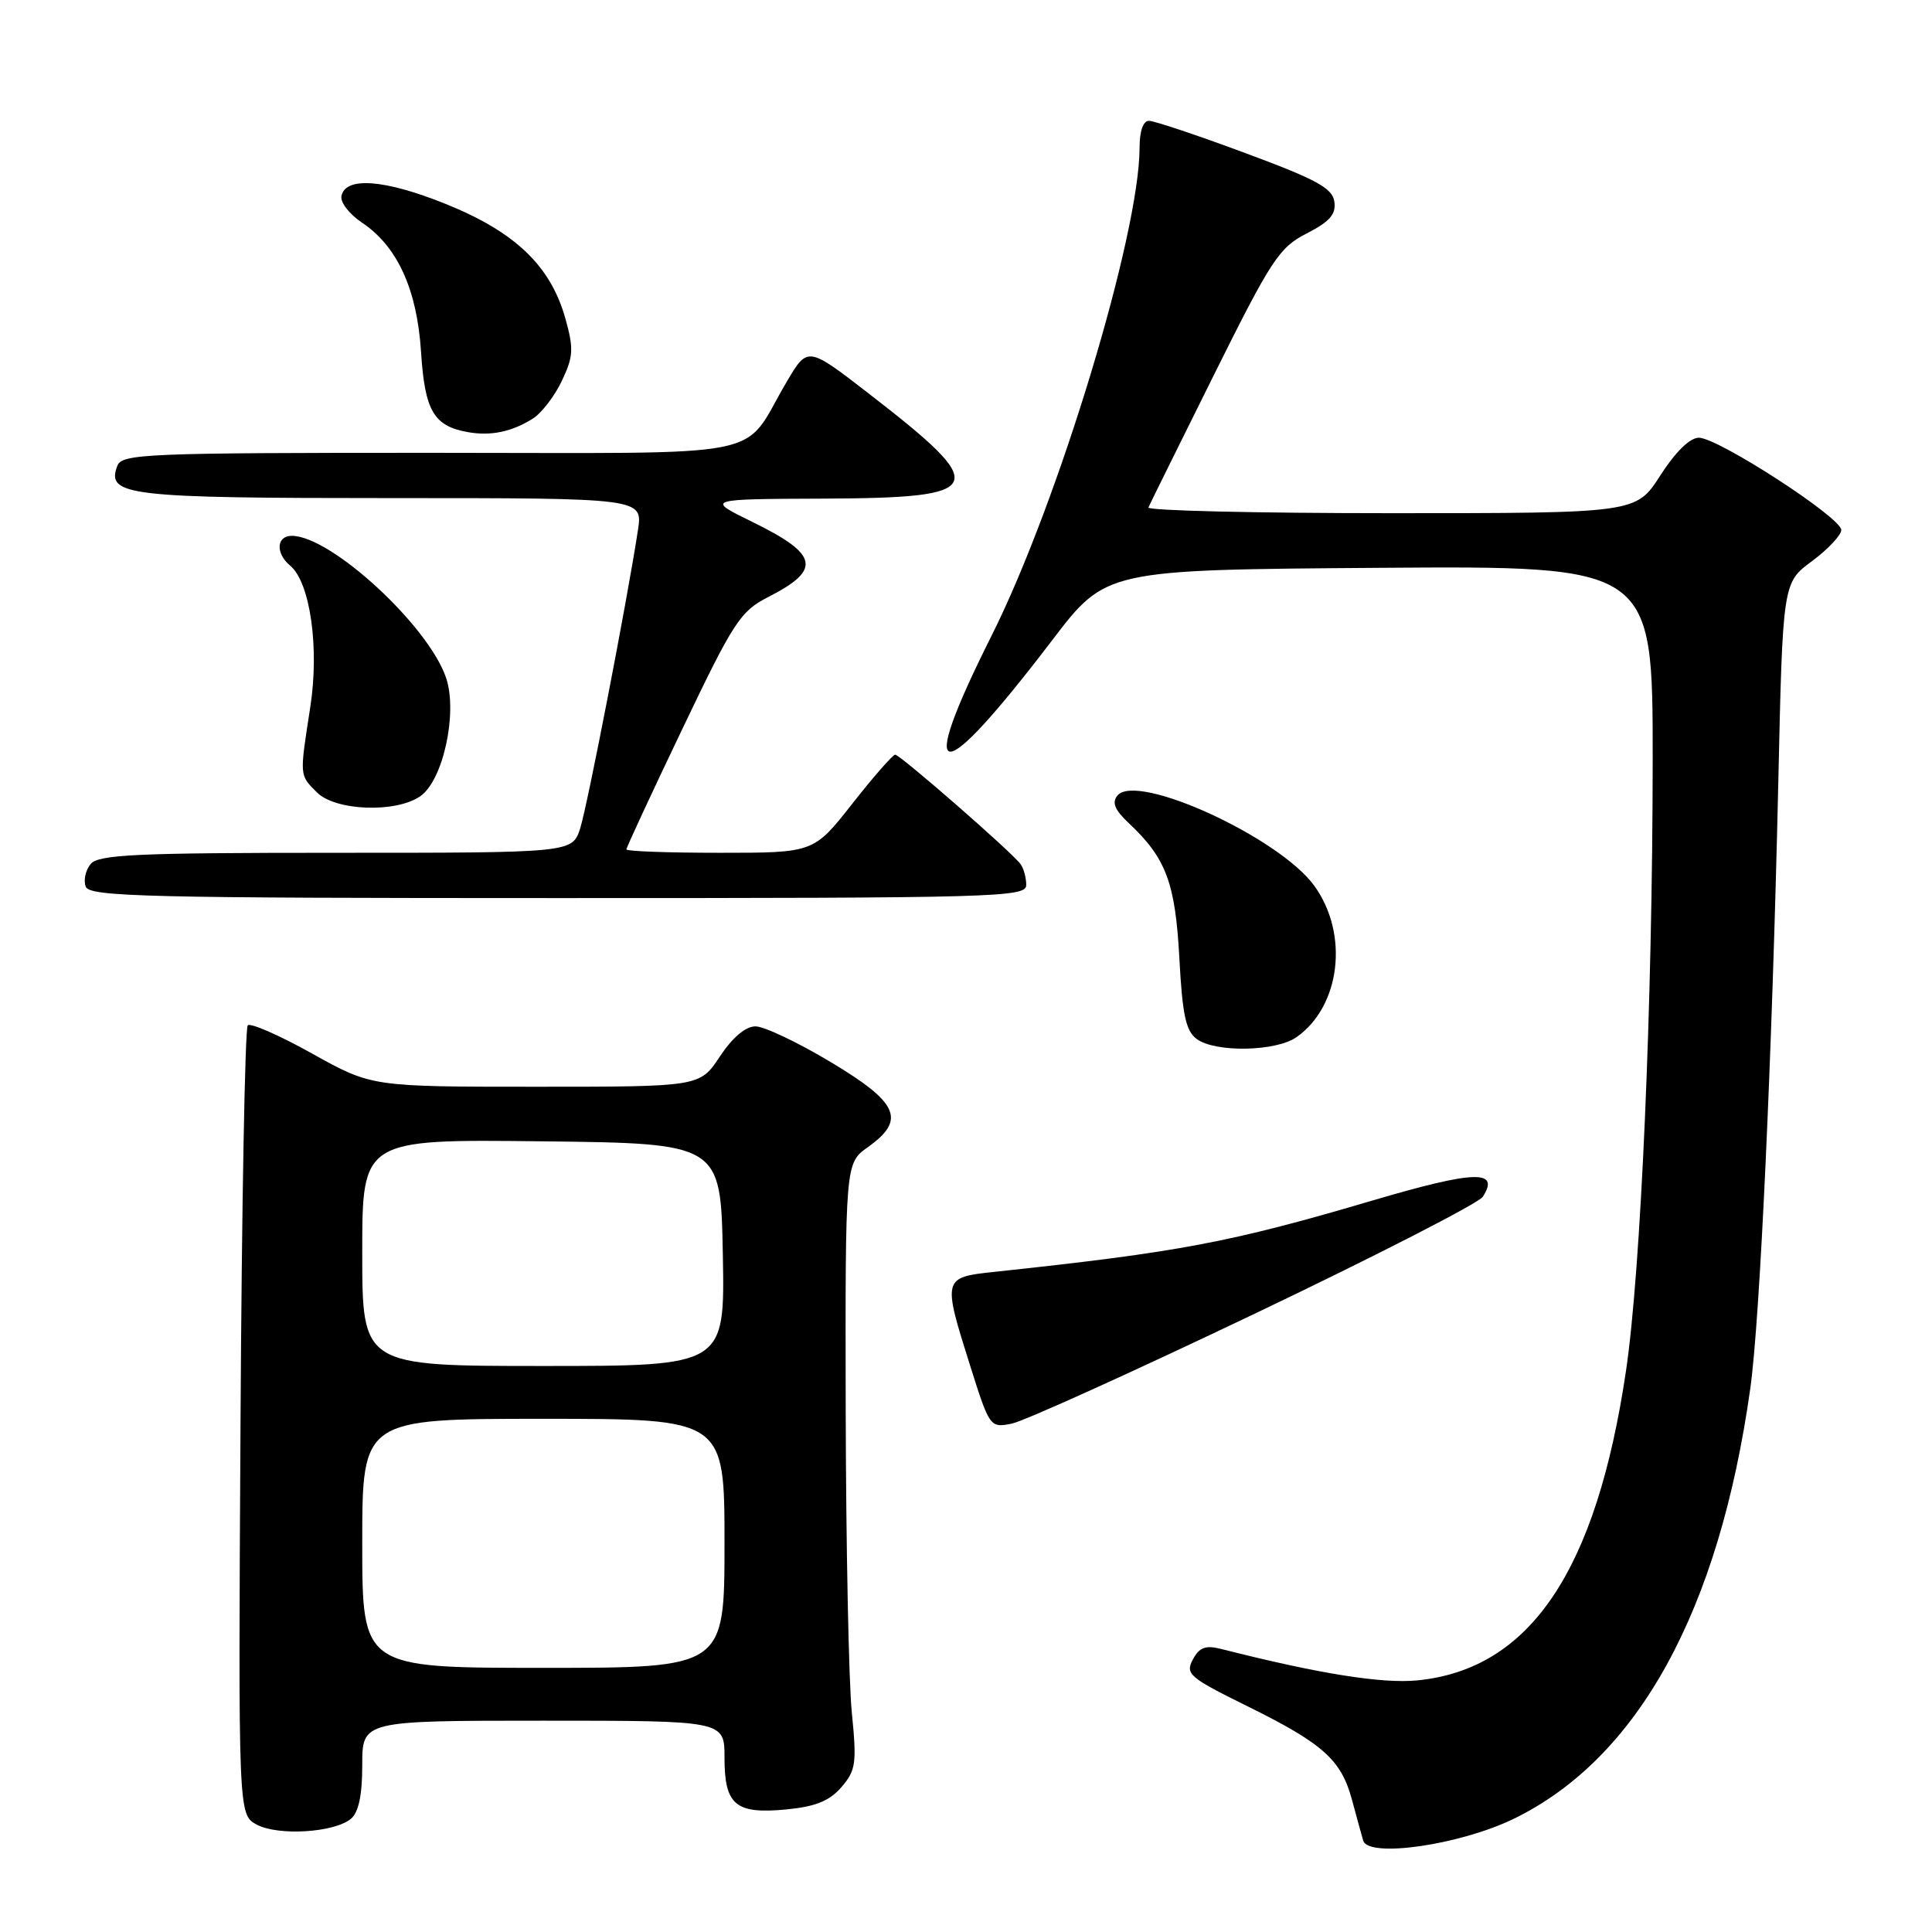<?xml version="1.0" encoding="UTF-8" standalone="no"?>
<!DOCTYPE svg PUBLIC "-//W3C//DTD SVG 1.1//EN" "http://www.w3.org/Graphics/SVG/1.1/DTD/svg11.dtd" >
<svg xmlns="http://www.w3.org/2000/svg" xmlns:xlink="http://www.w3.org/1999/xlink" version="1.1" viewBox="0 0 256 256">
 <g >
 <path fill="currentColor"
d=" M 200.56 241.01 C 217.04 233.00 227.78 213.48 231.92 184.00 C 233.21 174.89 234.82 139.86 235.63 103.86 C 236.22 77.22 236.22 77.22 240.09 74.36 C 242.21 72.79 243.96 70.93 243.98 70.23 C 244.01 68.60 227.65 58.00 225.11 58.00 C 223.92 58.00 222.01 59.87 220.00 63.00 C 216.79 68.00 216.79 68.00 184.31 68.00 C 166.45 68.00 151.98 67.66 152.17 67.24 C 152.35 66.82 156.25 58.93 160.83 49.72 C 168.47 34.35 169.50 32.79 173.15 30.93 C 176.21 29.36 177.05 28.39 176.81 26.72 C 176.56 24.93 174.43 23.77 165.00 20.28 C 158.68 17.93 152.94 16.01 152.25 16.01 C 151.48 16.00 151.00 17.37 151.00 19.54 C 151.00 31.06 140.23 66.58 131.39 84.23 C 121.22 104.51 124.25 104.73 139.43 84.82 C 146.54 75.50 146.54 75.50 182.77 75.24 C 219.00 74.98 219.00 74.98 218.99 100.74 C 218.97 133.04 217.43 168.37 215.45 181.66 C 211.52 208.17 202.74 221.19 187.80 222.66 C 183.10 223.12 174.70 221.77 161.83 218.50 C 159.74 217.97 158.93 218.27 158.06 219.89 C 157.03 221.81 157.58 222.28 165.22 226.05 C 175.28 231.01 177.71 233.17 179.13 238.44 C 179.73 240.67 180.41 243.12 180.63 243.89 C 181.32 246.22 193.43 244.47 200.56 241.01 Z  M 46.50 241.00 C 47.52 240.15 48.00 237.88 48.00 233.88 C 48.00 228.00 48.00 228.00 72.00 228.00 C 96.00 228.00 96.00 228.00 96.00 232.88 C 96.00 239.19 97.45 240.40 104.20 239.76 C 108.08 239.38 109.91 238.64 111.50 236.80 C 113.41 234.58 113.54 233.64 112.87 226.92 C 112.46 222.84 112.10 204.79 112.06 186.82 C 112.00 154.14 112.00 154.14 115.00 152.00 C 120.07 148.39 119.09 146.13 110.09 140.74 C 105.74 138.13 101.25 136.00 100.11 136.00 C 98.79 136.00 97.06 137.47 95.38 140.00 C 92.73 144.00 92.73 144.00 70.99 144.00 C 49.25 144.00 49.25 144.00 41.37 139.61 C 37.04 137.19 33.20 135.51 32.83 135.86 C 32.46 136.21 32.03 159.90 31.87 188.49 C 31.57 240.48 31.57 240.48 34.04 241.78 C 36.90 243.29 44.30 242.83 46.50 241.00 Z  M 166.24 174.08 C 182.33 166.40 195.94 159.42 196.48 158.58 C 198.79 154.97 195.42 155.08 181.98 159.04 C 162.97 164.65 156.37 165.90 131.75 168.53 C 124.89 169.26 124.88 169.34 128.58 181.06 C 131.13 189.12 131.19 189.21 134.06 188.64 C 135.66 188.32 150.14 181.77 166.24 174.08 Z  M 171.78 137.44 C 177.64 133.34 178.77 123.75 174.15 117.37 C 169.52 110.97 150.64 102.31 148.07 105.41 C 147.30 106.34 147.70 107.31 149.57 109.07 C 154.51 113.71 155.73 116.96 156.27 126.93 C 156.67 134.49 157.13 136.62 158.58 137.68 C 161.05 139.49 169.06 139.34 171.78 137.44 Z  M 135.98 117.25 C 135.98 116.29 135.64 115.05 135.23 114.50 C 134.08 112.92 119.27 100.00 118.62 100.00 C 118.30 100.00 115.74 102.92 112.93 106.50 C 107.82 113.00 107.82 113.00 95.41 113.00 C 88.58 113.00 83.00 112.80 83.00 112.55 C 83.00 112.30 86.33 105.13 90.40 96.62 C 97.23 82.32 98.10 80.99 101.83 79.09 C 108.91 75.47 108.48 73.46 99.68 69.15 C 93.50 66.13 93.50 66.13 109.13 66.07 C 130.87 65.97 131.40 64.74 115.08 52.12 C 107.02 45.89 107.02 45.89 104.26 50.56 C 98.06 61.05 103.32 60.00 57.03 60.00 C 19.32 60.00 16.16 60.13 15.55 61.72 C 14.04 65.68 16.78 66.00 51.78 66.00 C 85.18 66.00 85.18 66.00 84.53 70.25 C 83.10 79.61 77.85 106.70 76.88 109.75 C 75.84 113.00 75.84 113.00 44.54 113.00 C 18.06 113.00 13.05 113.23 12.01 114.49 C 11.33 115.31 11.04 116.66 11.36 117.49 C 11.87 118.82 19.52 119.00 73.97 119.00 C 132.39 119.00 136.00 118.90 135.98 117.25 Z  M 55.71 105.49 C 58.71 103.39 60.65 94.51 59.13 89.88 C 56.85 82.98 43.87 71.00 38.66 71.00 C 36.62 71.00 36.49 73.33 38.45 74.95 C 41.10 77.16 42.34 85.83 41.11 93.72 C 39.68 102.94 39.66 102.66 42.00 105.00 C 44.46 107.46 52.49 107.75 55.71 105.49 Z  M 70.60 55.47 C 71.76 54.74 73.49 52.49 74.45 50.46 C 75.98 47.23 76.04 46.22 74.91 42.19 C 72.96 35.23 68.27 30.74 59.07 27.03 C 50.95 23.75 45.72 23.37 45.24 26.00 C 45.09 26.82 46.30 28.38 47.92 29.47 C 52.64 32.60 55.26 38.32 55.79 46.63 C 56.29 54.44 57.47 56.46 62.00 57.26 C 65.05 57.80 67.81 57.22 70.60 55.47 Z  M 48.00 204.50 C 48.00 188.00 48.00 188.00 72.00 188.00 C 96.00 188.00 96.00 188.00 96.00 204.50 C 96.00 221.00 96.00 221.00 72.00 221.00 C 48.00 221.00 48.00 221.00 48.00 204.50 Z  M 48.00 165.98 C 48.00 150.96 48.00 150.96 71.75 151.23 C 95.50 151.50 95.50 151.50 95.78 166.25 C 96.05 181.00 96.05 181.00 72.03 181.00 C 48.00 181.00 48.00 181.00 48.00 165.98 Z "/>
</g>
</svg>
